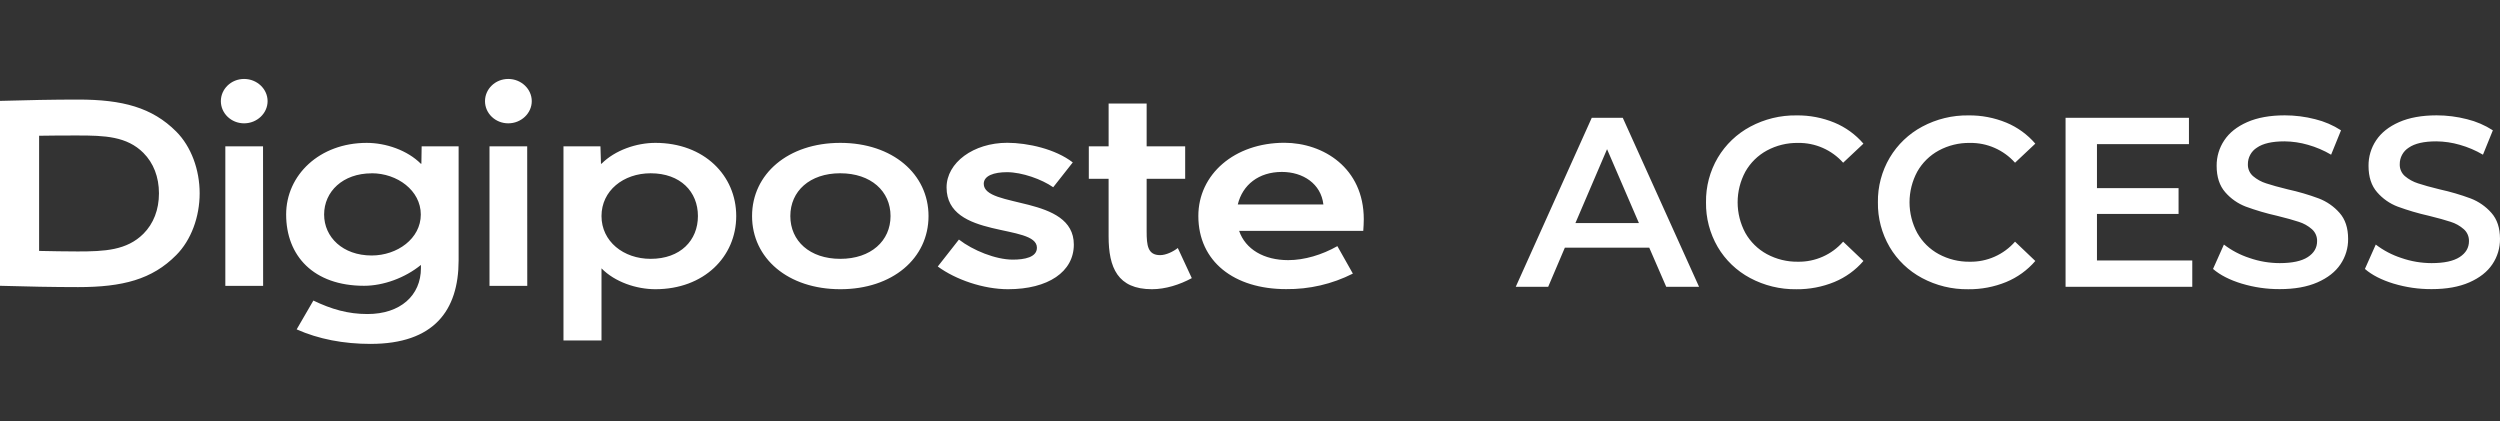 <svg xmlns="http://www.w3.org/2000/svg" width="190" height="32" fill="none" viewBox="0 0 190 32">
    <rect x="0" y="0" width="190" height="32" fill="#333333" stroke="none"/>
    <path fill="#fff" d="M125.344 18.825h-6.416l-1.266 2.972h-2.465l5.777-12.845h2.357l5.798 12.845h-2.495l-1.29-2.972zm-.786-1.873l-2.422-5.615-2.404 5.615h4.826zM133.005 21.127c-1.021-.545-1.872-1.36-2.459-2.357-.6-1.03-.907-2.204-.889-3.396-.018-1.192.292-2.366.898-3.394.593-.995 1.446-1.81 2.469-2.356 1.08-.578 2.289-.872 3.514-.854.988-.013 1.968.175 2.881.551.849.352 1.603.9 2.202 1.596l-1.542 1.45c-.43-.483-.959-.867-1.551-1.127-.593-.26-1.234-.389-1.88-.378-.826-.013-1.641.185-2.367.578-.684.372-1.249.928-1.633 1.605-.386.716-.588 1.517-.588 2.33 0 .814.202 1.615.588 2.332.383.677.949 1.233 1.633 1.605.726.392 1.541.592 2.367.579.648.01 1.291-.121 1.883-.385.593-.263 1.121-.652 1.548-1.14l1.542 1.468c-.601.7-1.359 1.246-2.211 1.598-.917.375-1.9.562-2.89.55-1.225.017-2.435-.277-3.515-.855zM146.07 21.127c-1.021-.545-1.872-1.36-2.459-2.357-.6-1.03-.908-2.204-.89-3.396-.018-1.192.293-2.366.9-3.394.592-.995 1.445-1.81 2.468-2.356 1.08-.578 2.288-.872 3.513-.854.987-.013 1.967.175 2.881.551.848.352 1.602.9 2.201 1.596l-1.541 1.45c-.43-.483-.959-.867-1.552-1.127-.592-.26-1.233-.389-1.879-.378-.826-.014-1.641.185-2.368.578-.683.371-1.249.928-1.632 1.605-.386.716-.588 1.517-.588 2.33 0 .814.202 1.615.588 2.331.383.678.948 1.235 1.632 1.606.727.393 1.542.592 2.368.579.648.01 1.291-.121 1.883-.385.592-.263 1.121-.652 1.548-1.14l1.541 1.468c-.602.699-1.359 1.246-2.211 1.598-.917.375-1.9.562-2.891.55-1.224.017-2.432-.277-3.512-.855zM166.613 19.796v2.001h-9.63V8.952h9.377v2h-6.991v3.345h6.202v1.964h-6.202v3.535h7.244zM170.384 21.56c-.925-.282-1.656-.655-2.194-1.12l.827-1.853c.582.446 1.237.79 1.935 1.017.74.259 1.519.391 2.303.393.954 0 1.667-.153 2.139-.46.471-.306.706-.71.705-1.21.005-.172-.028-.341-.096-.498-.067-.157-.169-.297-.297-.41-.29-.255-.631-.446-1-.56-.403-.134-.954-.287-1.651-.459-.807-.18-1.601-.414-2.377-.698-.602-.23-1.137-.604-1.559-1.09-.437-.496-.655-1.167-.655-2.01-.006-.69.196-1.364.579-1.936.385-.581.966-1.043 1.743-1.385.777-.342 1.728-.514 2.853-.515.78 0 1.558.098 2.314.293.697.17 1.361.456 1.964.845l-.753 1.853c-.552-.325-1.144-.578-1.761-.752-.579-.168-1.178-.256-1.781-.262-.941 0-1.64.16-2.095.477-.214.134-.39.321-.51.543-.121.222-.182.47-.179.723-.005.17.027.338.095.494.068.156.17.294.298.406.293.248.632.436.999.55.404.135.955.288 1.652.458.798.175 1.583.405 2.348.689.604.232 1.144.606 1.572 1.092.436.49.654 1.15.654 1.98.008.687-.194 1.36-.579 1.928-.385.575-.969 1.034-1.752 1.377-.783.343-1.737.514-2.862.513-.975.006-1.945-.133-2.879-.414zM181.926 21.56c-.924-.282-1.655-.655-2.193-1.12l.825-1.853c.583.446 1.238.79 1.936 1.017.741.259 1.519.391 2.304.393.953 0 1.665-.153 2.137-.46.471-.306.707-.71.707-1.21.004-.172-.028-.341-.096-.498-.068-.157-.169-.297-.297-.41-.29-.255-.63-.446-.999-.56-.404-.134-.955-.287-1.653-.459-.806-.18-1.599-.414-2.375-.698-.602-.229-1.138-.604-1.559-1.09-.437-.496-.655-1.167-.655-2.01-.007-.69.195-1.364.577-1.936.387-.581.968-1.043 1.744-1.385.777-.342 1.728-.514 2.854-.515.779 0 1.555.099 2.31.293.697.17 1.361.456 1.964.845l-.752 1.853c-.553-.325-1.145-.578-1.762-.752-.579-.168-1.178-.256-1.78-.262-.943 0-1.641.16-2.095.477-.214.134-.389.321-.509.543-.121.222-.182.47-.178.723-.006.17.027.339.095.494.068.156.169.294.297.406.294.248.634.435 1.001.55.403.135.953.288 1.651.458.798.175 1.583.405 2.349.689.604.232 1.143.607 1.571 1.092.437.49.655 1.15.655 1.98.007.687-.195 1.36-.579 1.928-.385.575-.969 1.034-1.752 1.377-.783.343-1.737.514-2.862.513-.976.006-1.947-.133-2.881-.414zM13.39 19.39c-1.827 1.848-4.075 2.43-7.448 2.43-1.867 0-3.874-.04-5.942-.1V7.667c2.068-.06 4.075-.1 5.942-.1 3.373 0 5.621.602 7.448 2.428 1.144 1.145 1.784 2.911 1.784 4.695 0 1.783-.64 3.556-1.784 4.7zm-2.488-7.768c-1.265-1.265-2.951-1.325-5-1.325-.983 0-1.886 0-2.93.02v8.753c1.048.02 1.947.04 2.93.04 2.049 0 3.735-.081 5-1.346.762-.762 1.179-1.826 1.179-3.07 0-1.244-.418-2.309-1.18-3.072h.001zM18.551 6c.983 0 1.786.763 1.786 1.687 0 .923-.803 1.686-1.786 1.686s-1.766-.763-1.766-1.686c0-.924.783-1.687 1.766-1.687zm1.44 5.12h-2.866v10.606h2.872L19.99 11.12zM28.167 26.137c-2.048 0-3.956-.362-5.621-1.104l1.27-2.19c1.385.663 2.63 1.024 4.115 1.024 2.488 0 4.06-1.405 4.06-3.492v-.24c-1.205.983-2.851 1.585-4.322 1.585-3.835 0-5.922-2.27-5.922-5.421 0-2.99 2.529-5.44 6.123-5.44 1.465 0 3.091.562 4.115 1.586h.04l.02-1.325h2.81v8.676c-.003 3.798-1.873 6.34-6.688 6.34zm.08-12.964c-2.188 0-3.614 1.384-3.614 3.131 0 1.727 1.426 3.113 3.614 3.113 1.947 0 3.734-1.286 3.734-3.113 0-1.826-1.787-3.136-3.734-3.136v.005zM38.627 6c.984 0 1.787.763 1.787 1.687 0 .923-.803 1.686-1.787 1.686-.985 0-1.767-.763-1.767-1.686 0-.924.783-1.687 1.767-1.687zm1.44 5.12h-2.865v10.606h2.87l-.005-10.606zM49.809 10.858c3.694 0 6.144 2.47 6.144 5.561 0 3.092-2.45 5.561-6.144 5.561-1.44 0-3.072-.542-4.095-1.585v5.48h-2.89V11.12h2.81l.04 1.325h.04c1.023-1.029 2.65-1.587 4.095-1.587zm-.361 8.814c2.269 0 3.594-1.405 3.594-3.253 0-1.847-1.325-3.25-3.594-3.25-2.068 0-3.734 1.323-3.734 3.25 0 1.928 1.671 3.253 3.734 3.253zM63.863 21.98c-3.976 0-6.706-2.349-6.706-5.56 0-3.192 2.73-5.562 6.706-5.562 3.975 0 6.705 2.37 6.705 5.561 0 3.212-2.73 5.561-6.705 5.561zm0-8.812c-2.328 0-3.798 1.365-3.798 3.252 0 1.886 1.467 3.252 3.798 3.252 2.33 0 3.818-1.366 3.818-3.253 0-1.886-1.49-3.25-3.818-3.25zM81.53 12.344l-1.486 1.887c-.862-.602-2.368-1.145-3.513-1.145-.983 0-1.766.262-1.766.884 0 1.887 6.846.843 6.846 4.617 0 2.068-1.948 3.393-5 3.393-1.867 0-3.974-.723-5.34-1.726l1.607-2.048c1.063.823 2.79 1.526 4.095 1.526.903 0 1.833-.181 1.833-.904 0-1.867-6.867-.622-6.867-4.583 0-1.887 2.048-3.393 4.617-3.393 1.561.006 3.65.468 4.975 1.492zM89.513 18.848l1.064 2.29c-.923.502-2.007.842-3.03.842-2.61 0-3.293-1.645-3.293-4.014v-4.378H82.75V11.12h1.505V7.868h2.89v3.252h2.928v2.469h-2.928v3.995c0 1.064.081 1.806 1.024 1.806.443 0 .987-.26 1.345-.542zM103.647 16.66c0 .241-.019.643-.039.884h-9.436c.482 1.405 1.887 2.226 3.733 2.226 1.226 0 2.571-.402 3.735-1.064l1.178 2.088c-1.573.797-3.316 1.2-5.079 1.179-3.935 0-6.665-2.087-6.665-5.561 0-3.152 2.73-5.561 6.547-5.561 2.956.007 6.026 1.915 6.026 5.81zm-3.07-1.123c-.181-1.571-1.547-2.47-3.152-2.47-1.768 0-2.992.984-3.353 2.47h6.505z"/>
</svg>
